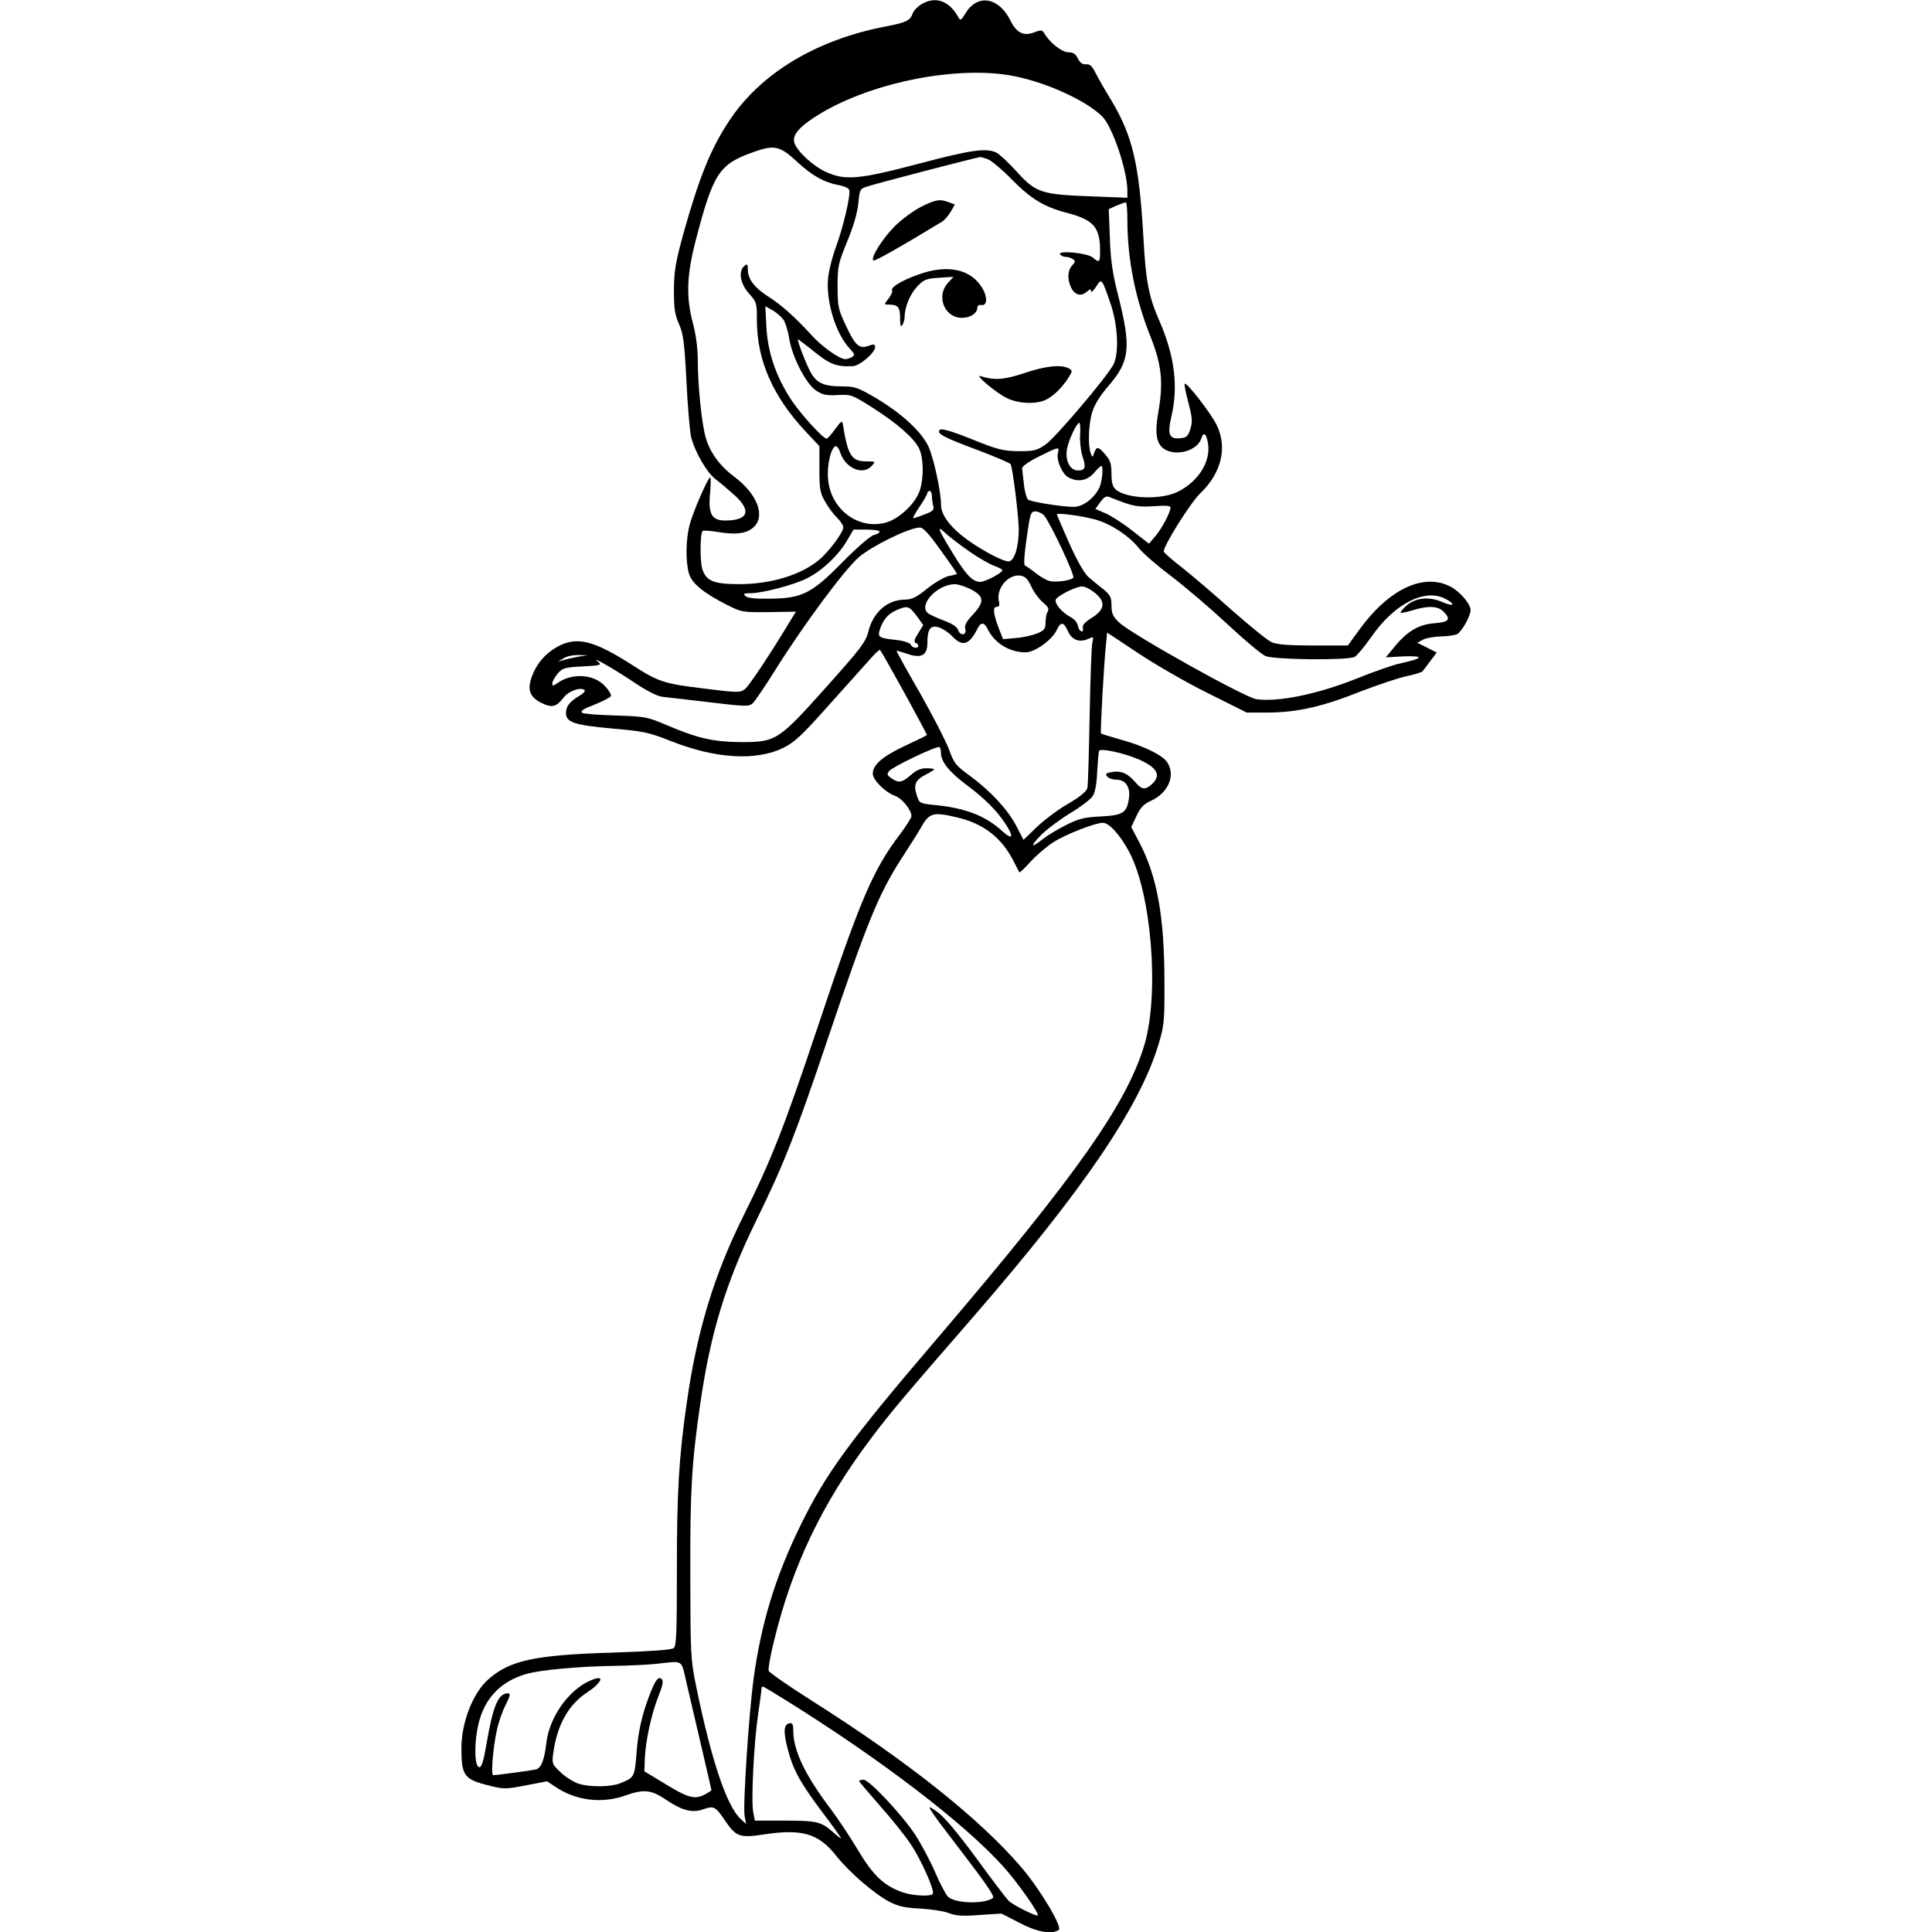 <?xml version="1.0" standalone="no"?>
<!DOCTYPE svg PUBLIC "-//W3C//DTD SVG 20010904//EN"
 "http://www.w3.org/TR/2001/REC-SVG-20010904/DTD/svg10.dtd">
<svg version="1.0" xmlns="http://www.w3.org/2000/svg"
 width="850pt" height="850pt" viewBox="0 0 850 850"
 preserveAspectRatio="xMidYMid meet">
<g transform="translate(0,850) scale(0.1,-0.1)"
fill="#000000" stroke="none">
<path d="M4053 8481 c-17 -11 -34 -29 -37 -39 -11 -32 -28 -41 -117 -58 -306
-58 -553 -206 -691 -416 -80 -120 -131 -246 -200 -491 -36 -131 -42 -166 -43
-252 0 -83 4 -109 22 -150 19 -43 24 -78 33 -250 5 -110 15 -220 20 -245 16
-66 69 -159 109 -189 19 -14 56 -46 83 -70 76 -69 60 -111 -42 -111 -59 0 -75
30 -66 120 3 39 4 70 1 70 -10 0 -76 -152 -91 -209 -17 -65 -18 -160 -3 -214
12 -43 64 -86 169 -139 63 -32 68 -32 183 -31 l119 2 -20 -32 c-89 -148 -186
-295 -205 -309 -21 -16 -31 -16 -182 3 -173 21 -199 29 -313 103 -161 103
-234 124 -313 89 -54 -25 -96 -66 -120 -118 -35 -76 -23 -114 45 -143 36 -16
57 -9 84 27 21 29 72 49 93 36 6 -5 -3 -15 -23 -27 -42 -25 -58 -46 -58 -75 0
-41 37 -53 201 -68 140 -12 163 -17 257 -54 198 -79 377 -90 497 -32 52 26 82
54 210 198 83 92 164 183 182 203 17 19 33 33 35 30 14 -17 209 -372 206 -374
-1 -2 -46 -24 -100 -49 -98 -47 -138 -82 -138 -121 0 -28 55 -82 97 -97 32
-11 73 -63 73 -90 -1 -8 -23 -43 -50 -79 -119 -156 -175 -287 -363 -850 -147
-439 -202 -580 -325 -827 -131 -263 -206 -510 -251 -828 -34 -237 -43 -387
-43 -732 0 -276 -2 -334 -14 -344 -10 -8 -99 -14 -272 -20 -339 -10 -449 -34
-543 -117 -68 -59 -119 -190 -119 -303 0 -122 12 -138 123 -165 62 -16 72 -16
160 1 l94 18 39 -26 c89 -59 202 -73 304 -37 84 30 116 26 183 -20 67 -45 113
-57 158 -41 50 17 56 15 99 -49 48 -71 65 -77 169 -61 171 26 242 5 321 -95
58 -73 168 -167 233 -201 41 -21 70 -27 137 -30 47 -3 103 -11 125 -20 31 -12
61 -14 136 -8 l95 6 78 -40 c77 -41 142 -53 174 -32 18 11 -81 178 -164 275
-184 215 -501 467 -923 734 -101 64 -186 123 -189 131 -3 8 7 66 23 130 80
331 212 607 426 891 84 112 142 181 455 541 480 554 727 917 811 1194 25 84
27 102 26 275 0 287 -32 464 -110 613 l-36 68 23 49 c17 37 32 52 62 66 79 35
112 115 72 172 -22 31 -104 71 -203 98 -46 13 -85 25 -87 27 -4 4 13 312 22
393 l5 51 137 -91 c75 -50 214 -130 307 -176 l170 -85 95 0 c127 1 236 25 404
92 78 30 170 61 205 68 35 8 67 17 70 22 4 4 19 25 34 45 l28 37 -43 22 -42
21 25 14 c13 7 48 13 77 14 29 0 62 5 73 10 21 12 59 80 59 106 0 27 -48 83
-90 104 -118 60 -270 -12 -400 -191 l-50 -69 -150 0 c-105 0 -161 4 -184 14
-18 7 -97 72 -177 142 -79 71 -179 156 -221 189 -43 33 -78 64 -78 69 0 27
119 216 161 256 93 89 120 201 72 300 -26 53 -136 195 -141 181 -2 -5 6 -43
17 -85 17 -65 18 -82 8 -114 -10 -31 -17 -38 -43 -40 -50 -5 -59 15 -40 97 31
134 13 267 -53 419 -48 110 -60 173 -71 377 -18 311 -47 436 -138 589 -27 44
-59 100 -71 123 -16 33 -26 42 -43 40 -15 -1 -26 6 -36 26 -10 20 -20 27 -42
27 -28 0 -82 43 -105 83 -9 15 -14 16 -41 6 -50 -20 -81 -5 -109 52 -52 102
-144 117 -197 31 -20 -33 -23 -34 -32 -17 -41 73 -101 93 -163 56z m414 -317
c142 -29 312 -107 382 -176 45 -44 110 -236 111 -326 l0 -32 -157 6 c-221 8
-246 16 -329 108 -37 41 -78 79 -91 85 -45 21 -113 11 -340 -49 -264 -70 -326
-75 -410 -36 -60 28 -130 94 -139 131 -8 34 28 73 118 127 235 140 614 212
855 162z m-961 -375 c67 -62 120 -92 187 -104 21 -4 41 -13 43 -20 8 -19 -25
-161 -57 -248 -17 -45 -33 -109 -36 -142 -9 -103 34 -243 95 -308 22 -24 24
-29 12 -37 -8 -5 -22 -10 -31 -10 -25 0 -101 53 -149 106 -76 83 -133 133
-191 170 -61 39 -89 77 -89 119 0 23 -2 26 -15 15 -28 -23 -18 -79 20 -121 34
-38 35 -42 35 -117 0 -177 70 -336 215 -491 l60 -64 0 -101 c0 -91 3 -105 27
-146 14 -25 38 -56 52 -69 14 -14 26 -32 26 -42 0 -21 -64 -107 -105 -141 -81
-68 -213 -108 -354 -108 -111 0 -144 14 -161 66 -11 34 -10 157 1 168 3 3 34
1 70 -5 79 -13 125 -6 155 22 53 49 15 147 -86 222 -63 47 -106 106 -125 171
-18 63 -35 230 -35 340 0 53 -8 112 -21 162 -31 114 -28 211 10 359 78 302
104 342 253 395 94 34 119 29 194 -41z m841 10 c15 -6 62 -45 103 -87 83 -85
143 -122 239 -147 123 -32 151 -63 151 -171 0 -48 -4 -52 -32 -27 -23 20 -156
33 -144 14 4 -6 15 -11 24 -11 9 0 24 -4 32 -10 12 -8 12 -11 -3 -28 -20 -22
-22 -60 -5 -96 15 -34 44 -42 69 -20 15 13 19 14 19 3 0 -8 10 1 22 19 25 40
25 39 64 -74 33 -96 38 -220 12 -269 -30 -56 -254 -320 -297 -350 -39 -27 -50
-30 -119 -30 -69 1 -91 6 -207 53 -90 36 -133 48 -140 41 -16 -16 13 -32 166
-89 77 -29 142 -57 145 -62 9 -14 34 -214 36 -283 1 -79 -19 -145 -45 -145
-29 0 -145 64 -207 115 -59 48 -90 95 -90 135 0 58 -33 209 -56 257 -32 66
-116 143 -229 211 -82 48 -94 52 -151 52 -76 0 -108 13 -134 56 -17 26 -60
136 -60 151 0 2 25 -17 57 -42 84 -69 109 -79 185 -76 30 1 98 59 98 84 0 13
-5 14 -30 5 -41 -14 -58 2 -101 95 -31 66 -34 80 -34 167 0 89 3 101 42 197
27 65 45 125 49 167 6 62 8 66 38 75 45 15 469 125 498 130 4 0 19 -4 35 -10z
m613 -267 c0 -172 35 -348 103 -516 48 -122 56 -199 33 -330 -17 -98 -8 -143
32 -165 54 -29 141 -1 157 49 10 33 23 23 30 -23 12 -77 -42 -164 -130 -209
-74 -39 -230 -33 -277 9 -13 12 -18 31 -18 69 0 42 -5 59 -26 83 -31 37 -40
38 -50 9 -7 -22 -7 -22 -15 -3 -13 33 -10 128 6 181 10 33 34 72 70 114 96
111 103 169 44 402 -24 94 -33 153 -36 250 l-5 128 33 15 c19 8 37 14 42 15 4
0 7 -35 7 -78z m-1512 -440 c8 -13 19 -49 24 -80 12 -80 74 -201 118 -230 29
-19 46 -23 96 -20 59 3 63 1 152 -55 110 -70 184 -135 206 -181 19 -40 21
-122 4 -180 -17 -58 -90 -128 -150 -145 -122 -34 -245 59 -255 193 -5 61 13
136 33 143 6 2 16 -12 22 -32 25 -67 99 -97 137 -55 18 20 17 20 -23 20 -66 0
-82 26 -104 165 -3 16 -8 12 -33 -22 -17 -24 -34 -43 -38 -43 -16 0 -114 108
-156 171 -67 103 -103 208 -109 318 l-5 94 33 -19 c18 -10 39 -29 48 -42z
m1304 -505 c-2 -28 3 -70 10 -93 17 -49 13 -64 -18 -64 -36 0 -58 41 -50 92 6
40 43 118 55 118 3 0 5 -24 3 -53z m-98 -81 c-7 -31 19 -91 46 -106 41 -22 81
-16 112 18 15 18 30 32 33 32 11 0 4 -73 -10 -99 -23 -45 -72 -81 -110 -81
-53 0 -189 22 -202 32 -6 5 -15 35 -18 66 -4 31 -7 63 -8 71 -1 9 28 30 73 52
90 45 92 45 84 15z m-554 -188 c0 -13 3 -32 6 -44 5 -17 -2 -24 -38 -37 -24
-10 -47 -17 -50 -17 -4 0 9 23 28 51 19 28 34 55 34 60 0 5 5 9 10 9 6 0 10
-10 10 -22z m850 -31 c43 -15 71 -18 128 -14 51 4 72 2 72 -6 -1 -22 -38 -92
-67 -126 l-28 -33 -73 57 c-39 31 -92 65 -117 76 l-46 20 22 30 c15 21 26 28
38 23 9 -4 41 -16 71 -27z m-357 -54 c27 -31 138 -266 129 -275 -13 -13 -77
-21 -105 -14 -13 3 -40 19 -61 35 -20 16 -41 31 -47 33 -5 2 -3 49 8 121 15
108 18 117 38 117 12 0 29 -8 38 -17z m227 -19 c67 -19 146 -70 190 -125 18
-23 83 -79 144 -125 61 -46 172 -141 246 -210 74 -69 149 -132 167 -140 38
-17 363 -20 393 -4 10 5 43 45 74 89 101 145 234 213 324 167 50 -26 38 -37
-14 -14 -58 25 -118 18 -158 -18 -15 -14 -26 -28 -24 -30 2 -2 26 3 53 11 67
21 111 19 135 -5 35 -35 26 -47 -39 -52 -69 -5 -120 -35 -177 -105 l-37 -45
72 4 c102 4 96 -8 -14 -32 -27 -6 -111 -35 -185 -65 -176 -70 -348 -105 -443
-91 -52 8 -553 288 -604 338 -27 26 -33 40 -33 74 0 36 -5 46 -35 71 -19 15
-49 39 -65 53 -19 16 -49 69 -85 148 -30 68 -55 126 -55 129 0 8 109 -6 170
-23z m-682 -134 c40 -55 72 -102 72 -104 0 -2 -16 -7 -35 -10 -19 -4 -61 -28
-95 -55 -48 -39 -68 -49 -99 -49 -78 -1 -140 -56 -161 -142 -11 -44 -32 -72
-184 -242 -211 -236 -221 -243 -376 -243 -120 1 -189 16 -325 74 -87 37 -95
39 -225 43 -74 2 -141 7 -149 12 -10 7 5 17 55 36 37 15 70 32 72 38 2 6 -9
25 -25 42 -48 54 -145 61 -210 15 -20 -14 -23 -14 -23 -1 0 8 11 27 23 42 22
25 31 28 111 32 77 4 84 6 69 19 -41 32 57 -23 149 -84 65 -44 109 -66 135
-69 21 -2 114 -13 207 -24 159 -19 170 -19 188 -4 10 10 55 76 100 148 124
198 303 439 366 494 58 50 221 130 268 131 15 1 40 -26 92 -99z m131 -9 c40
-28 89 -55 107 -61 19 -7 34 -15 34 -19 0 -11 -75 -51 -97 -51 -33 0 -61 28
-118 121 -70 114 -77 133 -34 92 19 -17 67 -54 108 -82z m-399 90 c0 -5 -12
-12 -26 -15 -15 -4 -75 -56 -138 -120 -136 -138 -177 -159 -323 -160 -61 -1
-96 3 -104 12 -10 10 -6 12 22 12 53 0 194 37 250 66 66 33 136 99 174 163
l30 51 58 0 c31 0 57 -4 57 -9z m667 -241 c11 -25 35 -56 51 -70 23 -19 28
-29 22 -40 -6 -8 -10 -30 -10 -48 0 -29 -5 -35 -37 -49 -21 -8 -63 -18 -94
-20 l-56 -5 -15 38 c-27 68 -32 104 -14 104 12 0 15 6 11 23 -14 54 37 119 90
115 25 -3 34 -11 52 -48z m-267 -12 c60 -31 63 -55 11 -111 -30 -32 -39 -49
-34 -65 7 -28 -23 -31 -32 -3 -4 13 -27 28 -63 41 -31 12 -62 26 -69 32 -44
36 39 126 117 128 14 0 46 -10 70 -22z m530 -4 c66 -44 67 -82 5 -121 -32 -20
-44 -33 -41 -46 3 -11 0 -17 -7 -14 -7 2 -13 13 -15 25 -2 12 -15 28 -30 36
-40 21 -73 60 -67 78 7 17 88 57 115 58 9 0 27 -7 40 -16z m-795 -82 c6 -4 21
-22 34 -40 l23 -32 -23 -37 c-16 -25 -19 -38 -11 -41 7 -2 12 -8 12 -13 0 -14
-27 -11 -33 5 -3 7 -28 16 -60 20 -83 9 -87 12 -75 49 14 42 36 67 73 83 35
15 46 16 60 6z m341 -91 c31 -62 96 -101 167 -101 39 0 115 54 135 96 19 41
32 39 51 -4 17 -38 51 -50 88 -33 25 11 25 11 19 -16 -4 -15 -9 -161 -12 -323
-3 -162 -7 -305 -10 -317 -3 -14 -31 -38 -86 -70 -45 -26 -107 -73 -138 -103
l-57 -55 -32 62 c-39 73 -110 150 -204 220 -62 45 -70 55 -91 114 -13 35 -70
147 -128 249 -59 102 -105 186 -104 187 1 1 22 -5 46 -13 63 -22 90 -8 90 46
0 62 13 81 50 70 17 -5 44 -23 59 -39 45 -48 75 -39 111 32 15 31 30 31 46 -2z
m-1801 -120 c-22 -4 -51 -11 -65 -15 l-25 -7 25 15 c14 9 43 15 65 14 l40 -1
-40 -6z m1595 -424 c0 -38 36 -83 112 -140 80 -60 132 -111 172 -172 38 -58
32 -73 -14 -32 -74 68 -163 102 -295 115 -69 7 -70 8 -81 41 -16 48 -7 69 37
92 22 11 39 22 39 24 0 3 -16 5 -35 5 -24 0 -45 -9 -68 -30 -39 -34 -53 -36
-85 -14 -19 13 -21 18 -10 32 16 19 210 112 221 105 4 -2 7 -14 7 -26z m870
-28 c82 -36 100 -70 58 -109 -30 -27 -45 -25 -75 11 -32 37 -63 50 -103 42
-24 -4 -28 -8 -19 -19 6 -8 24 -14 39 -14 41 0 64 -31 57 -81 -9 -65 -25 -76
-125 -81 -74 -4 -97 -10 -152 -38 -36 -18 -81 -45 -101 -61 -55 -43 -59 -35
-9 17 25 25 82 68 128 96 45 27 90 61 99 75 11 16 18 53 20 106 3 45 6 87 8
93 4 14 108 -8 175 -37z m-800 -255 c117 -27 197 -89 250 -194 12 -25 24 -46
25 -48 2 -2 25 20 51 49 27 29 72 67 99 84 53 34 183 85 217 85 28 0 76 -53
116 -128 98 -184 133 -621 68 -845 -76 -260 -299 -576 -901 -1282 -401 -469
-501 -606 -615 -840 -109 -223 -172 -429 -205 -675 -21 -157 -47 -556 -39
-600 l7 -35 -22 20 c-62 54 -130 255 -197 580 -26 127 -26 140 -27 495 -1 373
6 493 44 755 45 311 112 532 248 809 120 245 172 377 313 796 174 515 223 635
323 791 37 57 75 117 84 133 39 71 55 75 161 50z m-1190 -3806 c49 -210 110
-470 110 -474 0 -2 -14 -11 -31 -20 -43 -22 -72 -14 -175 49 l-89 54 2 59 c4
78 29 194 60 272 19 47 23 66 14 75 -17 17 -35 -15 -71 -120 -21 -65 -33 -125
-39 -199 -9 -115 -9 -114 -76 -141 -40 -15 -128 -16 -178 -1 -22 7 -58 29 -80
50 -38 36 -39 39 -33 85 18 127 68 215 152 269 55 36 75 72 32 58 -102 -31
-199 -158 -214 -280 -9 -79 -23 -113 -47 -119 -23 -5 -172 -25 -187 -25 -11 0
-1 121 16 198 7 34 25 85 39 112 20 40 22 50 10 50 -43 0 -66 -54 -95 -225
-12 -72 -21 -100 -31 -100 -19 0 -24 82 -9 166 22 126 94 209 215 244 60 18
235 34 395 36 63 1 144 5 180 9 119 13 106 21 130 -82z m448 -85 c413 -258
775 -535 946 -725 61 -67 160 -208 152 -215 -6 -6 -106 44 -127 63 -9 8 -74
93 -143 188 -85 115 -142 183 -172 204 -58 42 -54 35 116 -187 104 -136 138
-186 128 -192 -43 -28 -169 -23 -198 7 -10 11 -36 60 -57 110 -22 50 -61 123
-87 163 -61 91 -202 241 -227 241 -10 0 -19 -3 -19 -6 0 -3 41 -51 90 -107 50
-56 112 -133 137 -171 46 -68 106 -204 97 -218 -8 -13 -89 -9 -134 7 -82 29
-130 75 -198 190 -35 58 -87 136 -115 173 -115 152 -167 260 -167 349 0 27 -4
34 -17 31 -25 -4 -27 -37 -8 -110 23 -92 54 -149 150 -277 47 -62 85 -115 85
-118 0 -3 -16 9 -36 27 -52 46 -71 50 -214 50 l-129 0 -7 37 c-10 51 3 306 21
428 8 55 15 106 15 113 0 6 2 12 6 12 3 0 53 -30 112 -67z"/>
<path d="M4052 7590 c-33 -17 -85 -55 -115 -85 -54 -54 -107 -138 -95 -151 6
-5 120 60 303 171 11 7 28 27 38 44 l18 31 -26 10 c-40 15 -57 13 -123 -20z"/>
<path d="M4037 7291 c-76 -28 -121 -56 -112 -71 3 -4 -5 -19 -16 -34 -20 -26
-20 -26 -1 -26 43 0 52 -10 52 -59 0 -33 3 -42 10 -31 5 8 10 24 10 35 0 43
23 99 54 133 30 32 39 36 97 40 l64 4 -24 -26 c-52 -55 -19 -148 53 -154 40
-3 76 18 76 45 0 8 8 13 17 11 25 -4 29 30 8 69 -49 89 -155 113 -288 64z"/>
<path d="M4505 6858 c-88 -29 -130 -32 -190 -13 -32 11 66 -73 114 -96 52 -26
133 -29 176 -6 33 17 72 56 98 99 16 26 16 28 -2 38 -34 17 -102 10 -196 -22z"/>
</g>
</svg>
